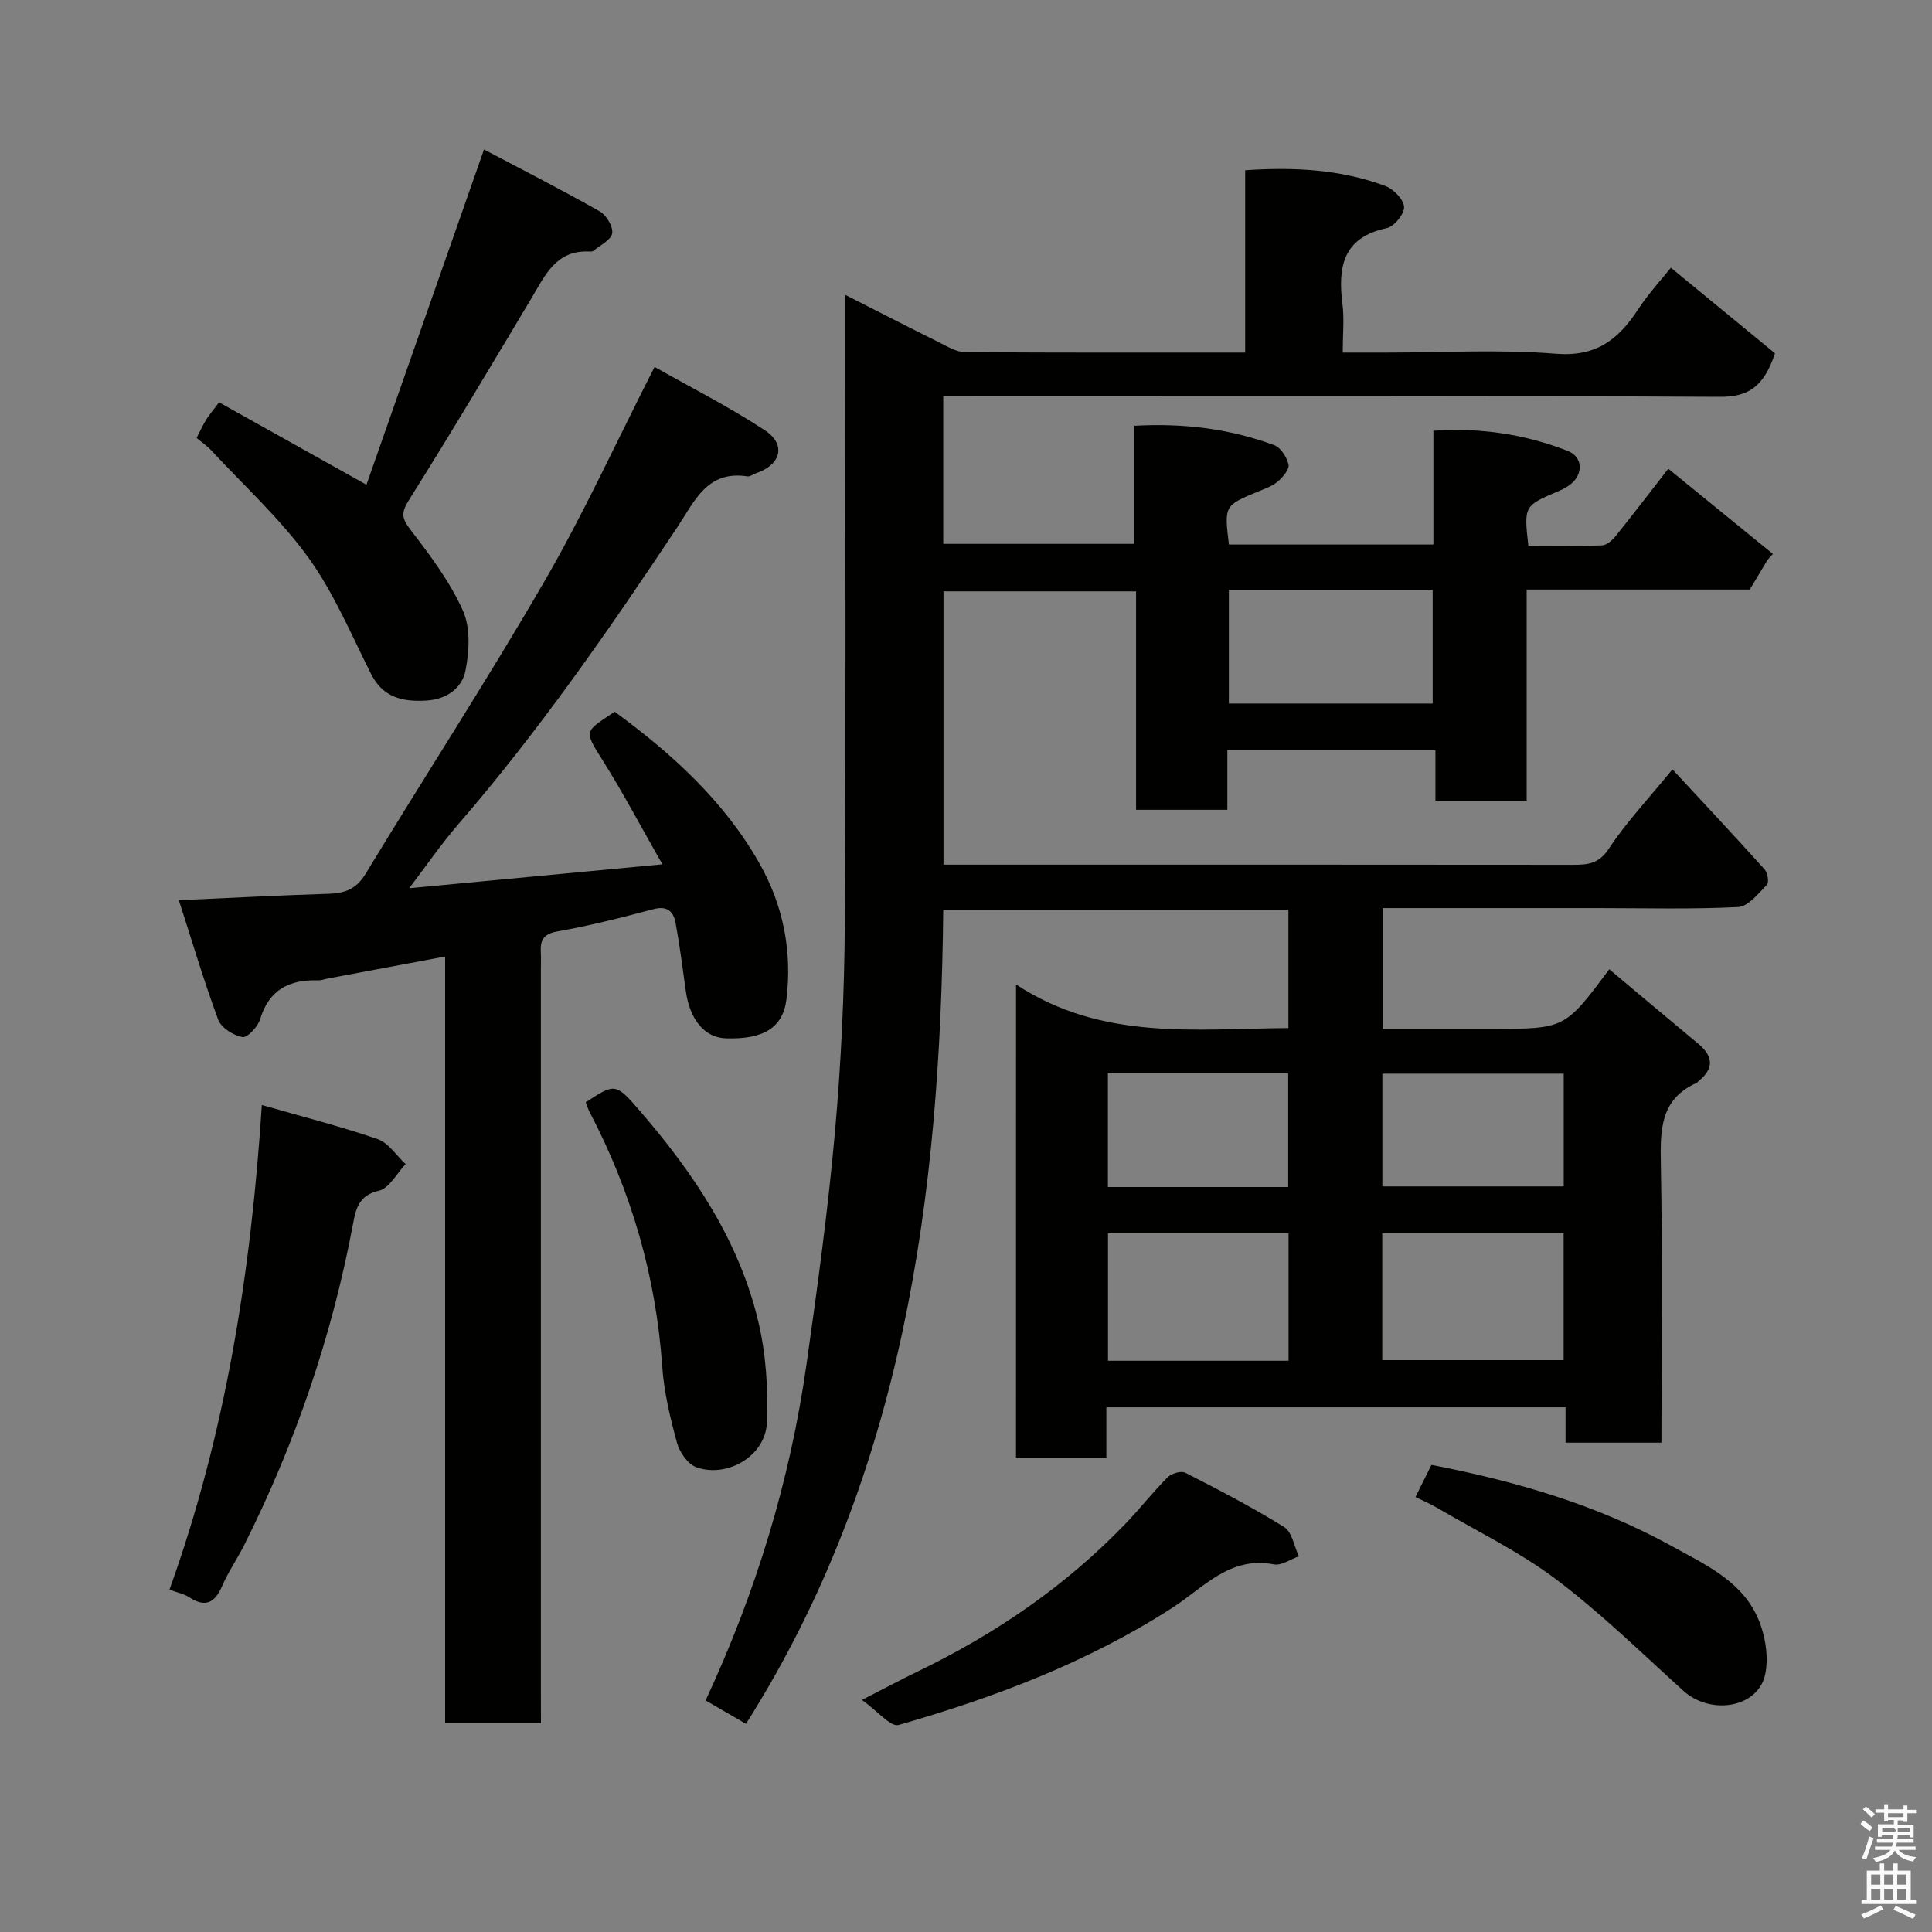 <svg enable-background="new 0 0 400 400" viewBox="0 0 400 400" xmlns="http://www.w3.org/2000/svg"><rect x="0" y="0" width="400" height="400" fill="#808080" stroke="none"/><path d="m385.2 377.6.6-.7c.6.4 1.3.9 1.9 1.5l-.6.7c-.8-.5-1.4-1-1.9-1.5zm.3 7.1c.6-1.4 1.1-2.9 1.5-4.5.3.1.6.3.9.4-.5 1.4-1 2.9-1.5 4.4zm.2-10.1.6-.6c.7.5 1.3 1.1 1.9 1.6l-.7.7c-.6-.6-1.2-1.2-1.8-1.7zm8.4-.8h.8v.9h1.8v.7h-1.8v1.8h-.8v-.3h-1.2v.9h3.3v2.6h-.8v-.4h-2.5c0 .3 0 .6-.1.8h3.4v.7h-3.5c0 .3-.1.6-.1.8h4v.7h-3.5c.7.9 1.9 1.3 3.6 1.5-.2.2-.4.5-.6.9-1.9-.3-3.2-1.1-3.8-2.3-.5 1.1-1.8 2-3.9 2.4-.2-.3-.4-.5-.6-.8 1.9-.4 3.1-.9 3.6-1.7h-3.2v-.7h3.5c.1-.2.1-.5.2-.8h-3.3v-.7h3.4c0-.2 0-.5 0-.8h-2.4v.3h-.8v-2.6h3.3v-.9h-1.2v.3h-.8v-1.8h-1.8v-.7h1.8v-.9h.8v.9h3.2zm-4.4 5.5h2.4c1-.3 0-.6 0-.9h-2.4zm1.2-3.1h3.2v-.8h-3.2zm4.4 2.2h-2.4v.9h2.5v-.9z" fill="#fafafb"/><path d="m389.2 385.8h.9v1.5h1.9v-1.5h.9v1.5h2.7v6h1.1v.9h-11.3v-.9h1.1v-6h2.7zm.2 8.7.5.8c-1.2.6-2.5 1.3-4 1.9-.2-.3-.3-.6-.6-.8 1.6-.6 3-1.3 4.1-1.9zm-2-4.3h1.9v-2.1h-1.9zm0 3.1h1.9v-2.2h-1.9zm2.7-3.1h1.9v-2.1h-1.9zm0 3.1h1.9v-2.2h-1.9zm2.4 1.3c1.4.6 2.7 1.2 4.1 1.8l-.5.9c-1.5-.7-2.8-1.4-4.1-1.9zm2.2-6.5h-1.9v2.1h1.9zm-1.9 5.2h1.9v-2.2h-1.9z" fill="#fafafb"/><g fill="#010100"><path d="m210.36 203.82c17.87 11.75 37.15 9.14 56.39 9.03 0-8.27 0-16.2 0-24.5-23.73 0-47.45 0-71.46 0-.62 59.27-8.16 116.89-40.84 168.55-2.85-1.65-5.64-3.26-8.36-4.84 10.48-22.54 17.47-45.54 20.88-69.54 2.28-16.05 4.47-32.13 5.91-48.27 1.27-14.31 1.94-28.72 2.03-43.1.26-41.15.09-82.32.09-123.48 0-1.8 0-3.59 0-6.62 7.03 3.57 13.21 6.75 19.44 9.84 1.71.85 3.56 2 5.36 2.02 19.14.14 38.3.09 58 .09 0-12.6 0-24.99 0-37.75 10.25-.7 19.83-.16 29.03 3.26 1.69.63 3.79 2.79 3.87 4.33.07 1.46-2.05 4.07-3.59 4.39-9.06 1.93-10.15 8.01-9.17 15.7.39 3.1.06 6.28.06 10.07h9.11c11.67 0 23.39-.7 34.98.24 8.24.67 12.87-2.82 16.93-9 2.33-3.54 5.24-6.7 6.92-8.81 7.51 6.17 14.86 12.22 21.55 17.72-2.36 7.06-5.6 9.05-11.54 9.01-51.49-.27-102.99-.16-154.48-.16-1.96 0-3.93 0-6.18 0v30.6h39.59c0-7.94 0-16.01 0-24.45 10.28-.57 19.78.64 28.92 4.01 1.36.5 2.63 2.5 2.97 4.03.22.97-1.16 2.57-2.18 3.47-1.07.94-2.54 1.46-3.9 2.02-7.23 2.97-7.23 2.95-6.26 11.06h42.34c0-7.63 0-15.36 0-23.56 9.96-.67 19.06.77 27.81 4.18 3.1 1.21 3.27 4.71.68 6.83-.75.61-1.64 1.09-2.54 1.47-7.21 3.07-7.22 3.06-6.29 11.34 5.04 0 10.16.11 15.27-.09.99-.04 2.14-1.09 2.85-1.98 3.99-4.98 7.86-10.04 10.85-13.89 7.35 5.98 14.5 11.81 21.66 17.64-.37.41-.73.81-1.1 1.22-1.16 1.95-2.33 3.89-3.69 6.16-15.04 0-30.34 0-46.19 0v43.7c-6.48 0-12.41 0-18.89 0 0-3.34 0-6.74 0-10.43-14.6 0-28.65 0-43.08 0v12.33c-6.41 0-12.47 0-18.9 0 0-14.94 0-29.88 0-45.23-13.42 0-26.47 0-39.87 0v56.59h5.38c41.66 0 83.33-.02 124.99.03 3.08 0 5.34-.22 7.4-3.36 3.58-5.44 8.13-10.25 13.15-16.4 6.42 6.92 12.82 13.75 19.08 20.71.63.7.95 2.69.48 3.17-1.77 1.82-3.87 4.52-5.96 4.62-9.64.49-19.32.22-28.99.22-14.79 0-29.58 0-44.63 0v25h16.71 6c15.04 0 15.04 0 24.23-12.34 6.16 5.16 12.28 10.33 18.44 15.44 3.15 2.62 3.26 5.15.02 7.75-.13.1-.22.28-.36.34-7.55 3.36-7.55 9.71-7.42 16.76.36 19.13.12 38.27.12 57.73-6.72 0-13.11 0-19.85 0 0-2.41 0-4.68 0-7.32-31.74 0-63.13 0-95.07 0v10.39c-6.48 0-12.41 0-18.71 0 .01-32.08.01-64.15.01-97.94zm44.06-81.72v23.56h42.2c0-8.05 0-15.76 0-23.56-14.19 0-27.99 0-42.2 0zm12.36 133.25c-12.77 0-25.14 0-37.38 0v26.38h37.38c0-8.84 0-17.43 0-26.38zm19.4 26.25h37.55c0-8.99 0-17.58 0-26.29-12.64 0-25.01 0-37.55 0zm-56.8-59.4v23.56h37.33c0-7.95 0-15.66 0-23.56-12.54 0-24.79 0-37.33 0zm56.82 23.43h37.55c0-7.96 0-15.55 0-23.34-12.61 0-24.98 0-37.55 0z"/><path d="m112 356.78c-6.8 0-13.07 0-19.84 0 0-52.83 0-105.56 0-158.74-8.49 1.59-16.42 3.07-24.35 4.56-.64.12-1.28.39-1.92.37-5.95-.19-10.19 1.89-12.04 8.07-.46 1.55-2.67 3.87-3.67 3.68-1.87-.35-4.38-1.93-5-3.6-2.97-8-5.39-16.2-8.15-24.74 11.17-.5 21.08-1.03 30.99-1.33 3.38-.1 5.76-.97 7.66-4.12 12.27-20.21 25.16-40.07 37.01-60.52 8.09-13.96 14.82-28.71 22.83-44.44 7.52 4.26 15.45 8.26 22.82 13.11 4.5 2.97 3.36 7.14-1.8 8.9-.61.21-1.24.73-1.79.65-8.38-1.3-10.94 5.15-14.54 10.55-14.14 21.24-28.66 42.22-45.4 61.56-3.48 4.03-6.5 8.45-10.09 13.16 17.58-1.66 34.32-3.24 52.42-4.95-4.5-7.89-8.2-14.92-12.42-21.62-3.95-6.26-3.65-5.79 2.54-9.98 11.88 8.71 22.65 18.46 30 31.45 4.93 8.71 6.75 18.16 5.58 28-.73 6.07-4.86 8.41-12.52 8.18-4.42-.13-7.5-3.81-8.34-9.86-.65-4.69-1.25-9.4-2.11-14.05-.43-2.33-1.71-3.61-4.58-2.84-6.6 1.76-13.25 3.43-19.96 4.63-2.97.53-3.49 1.93-3.36 4.36.06 1.16.01 2.33.01 3.5v149.49c.02 2.01.02 4 .02 6.57z"/><path d="m40.7 90.67c.81-1.57 1.34-2.74 2.02-3.83.59-.96 1.34-1.81 2.64-3.54 9.88 5.52 19.88 11.12 30.51 17.06 8.03-22.89 15.97-45.52 24.34-69.41 8.04 4.25 16.1 8.36 23.97 12.82 1.37.77 2.8 3.19 2.56 4.55-.25 1.4-2.5 2.46-3.91 3.63-.22.18-.65.13-.98.12-6.77-.25-9.01 4.97-11.8 9.64-8.36 13.97-16.67 27.98-25.34 41.75-1.69 2.68-1.59 3.8.3 6.25 4.04 5.24 8.12 10.68 10.81 16.66 1.61 3.57 1.35 8.46.55 12.48-.7 3.57-3.84 5.93-8.01 6.19-4.94.3-9.05-.55-11.56-5.55-4.09-8.14-7.67-16.72-12.95-24.04-5.8-8.03-13.28-14.84-20.06-22.15-.91-.98-2.03-1.74-3.09-2.63z"/><path d="m54.21 228.78c8.2 2.36 16.2 4.38 23.97 7.06 2.26.78 3.88 3.4 5.8 5.17-1.83 1.92-3.4 5.04-5.56 5.52-4.25.96-4.78 3.96-5.35 6.97-4.36 23.17-11.9 45.25-22.47 66.31-1.46 2.91-3.34 5.62-4.63 8.6-1.53 3.5-3.48 4.46-6.81 2.27-1.04-.68-2.37-.92-4.07-1.56 11.62-32.31 16.88-65.66 19.12-100.34z"/><path d="m178.45 351.95c4.82-2.46 8.22-4.28 11.7-5.96 16.07-7.77 30.58-17.72 42.97-30.63 2.96-3.09 5.6-6.48 8.63-9.51.79-.79 2.78-1.38 3.65-.94 6.93 3.54 13.87 7.14 20.47 11.25 1.64 1.02 2.06 3.99 3.04 6.06-1.73.6-3.61 1.97-5.16 1.67-9.12-1.78-14.56 4.81-20.98 8.95-17.55 11.32-36.83 18.6-56.73 24.3-1.64.45-4.35-2.89-7.59-5.19z"/><path d="m121.27 228.21c6.09-3.97 6.17-4.04 11.27 1.86 11.09 12.85 20.48 26.8 24.45 43.52 1.61 6.78 2.08 14.03 1.78 21.01-.29 6.8-8.13 11.45-14.57 9.19-1.76-.62-3.5-3.1-4.03-5.06-1.41-5.16-2.69-10.47-3.06-15.78-1.3-18.69-6.39-36.22-15.06-52.76-.3-.57-.47-1.19-.78-1.98z"/><path d="m293.06 309.94c1.24-2.49 2.31-4.63 3.31-6.65 17.49 3.39 34.32 8.28 49.8 16.84 6.66 3.68 14.11 7.04 17.55 14.38 1.69 3.59 2.55 8.36 1.74 12.16-1.48 6.94-11.28 8.5-16.91 3.41-8.67-7.84-17.06-16.07-26.37-23.09-7.63-5.75-16.4-9.97-24.69-14.84-1.37-.81-2.86-1.43-4.43-2.21z"/></g></svg>